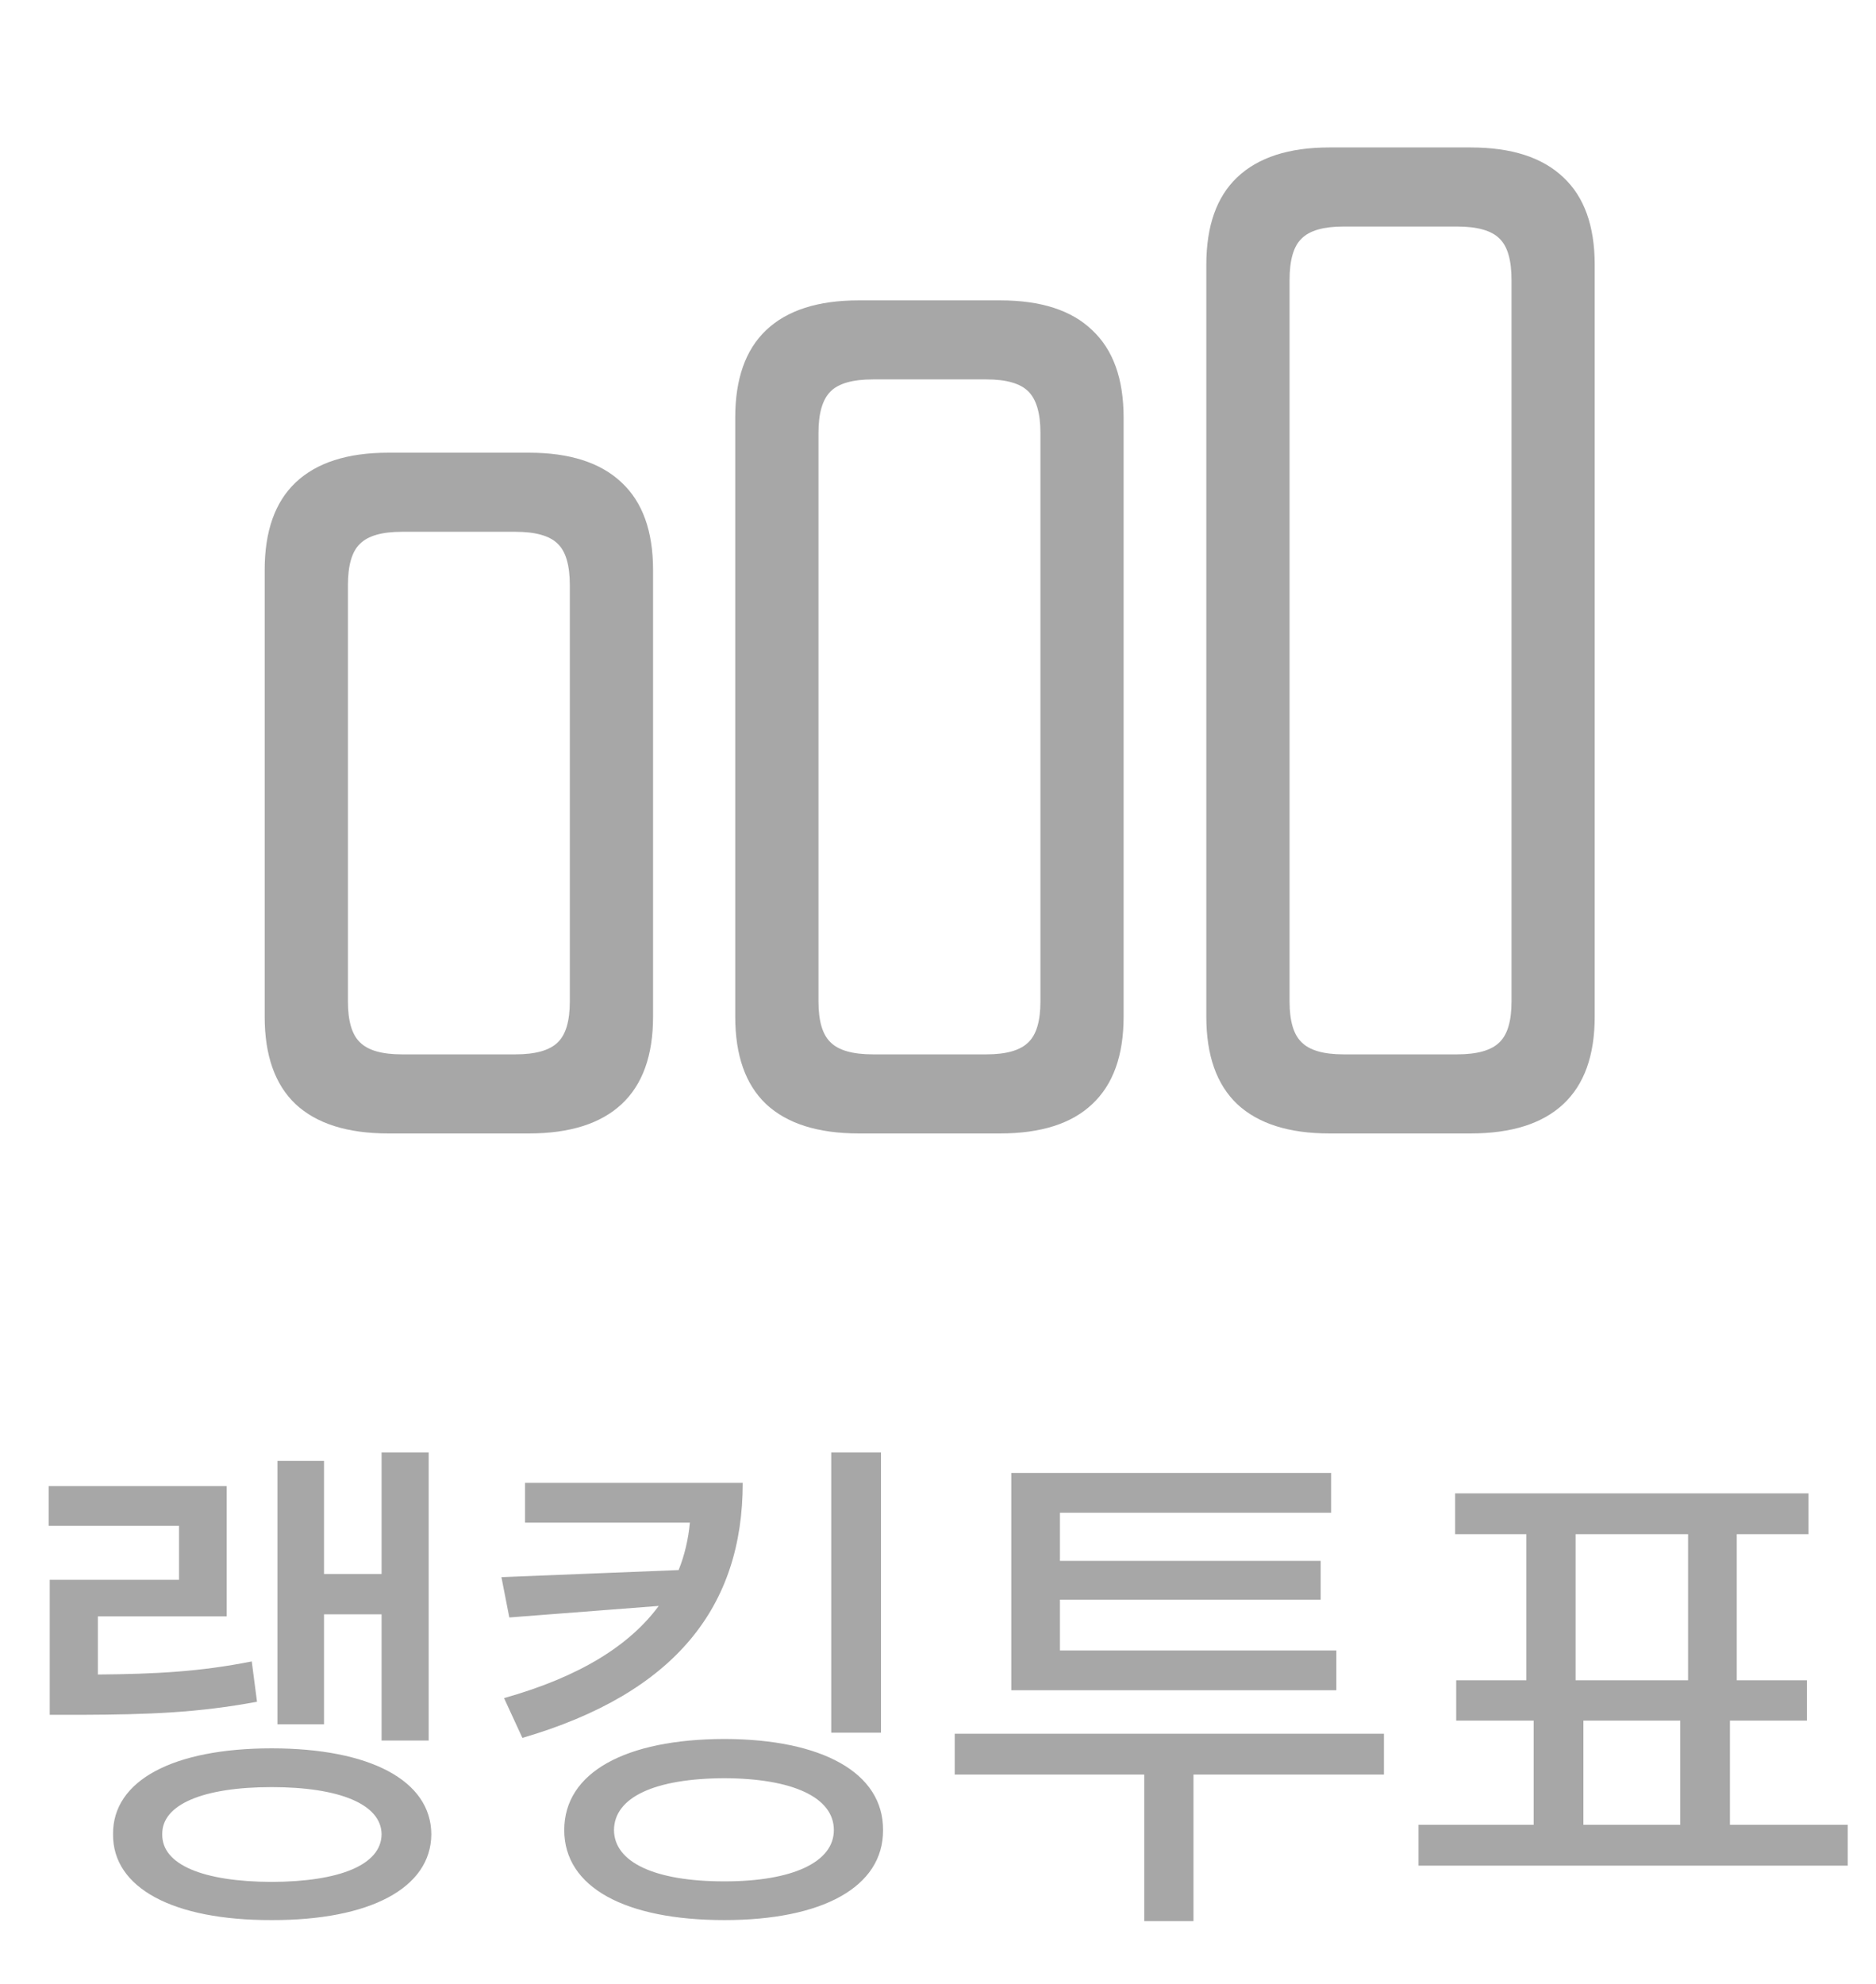 <svg width="35" height="37" viewBox="0 0 35 37" fill="none" xmlns="http://www.w3.org/2000/svg">
<path d="M7.998 27.09H7.119V29.355H6.045V27.246H5.176V32.158H6.045V30.107H7.119V32.461H7.998V27.09ZM0.908 28.457H3.34V29.463H0.928V31.982H1.504C2.783 31.977 3.691 31.943 4.795 31.738L4.697 30.986C3.735 31.177 2.91 31.221 1.826 31.23V30.146H4.229V27.715H0.908V28.457ZM2.109 34.209C2.1 35.215 3.237 35.815 5.068 35.81C6.895 35.815 8.042 35.215 8.047 34.209C8.042 33.203 6.895 32.607 5.068 32.607C3.237 32.607 2.1 33.203 2.109 34.209ZM3.027 34.209C3.018 33.652 3.794 33.33 5.068 33.33C6.338 33.33 7.114 33.652 7.119 34.209C7.114 34.78 6.338 35.093 5.068 35.098C3.794 35.093 3.018 34.78 3.027 34.209ZM13.857 27.656H9.795V28.398H12.871C12.842 28.706 12.773 29.004 12.661 29.282L9.355 29.414L9.502 30.166L12.29 29.951C11.748 30.684 10.825 31.27 9.404 31.67L9.746 32.412C12.607 31.577 13.857 29.956 13.857 27.656ZM10.527 34.131C10.527 35.2 11.665 35.81 13.516 35.81C15.332 35.81 16.48 35.2 16.475 34.131C16.48 33.057 15.332 32.437 13.516 32.432C11.665 32.437 10.527 33.057 10.527 34.131ZM11.455 34.131C11.46 33.52 12.212 33.169 13.516 33.164C14.785 33.169 15.557 33.52 15.557 34.131C15.557 34.731 14.785 35.088 13.516 35.088C12.212 35.088 11.46 34.731 11.455 34.131ZM15.508 32.315H16.436V27.09H15.508V32.315ZM25.82 32.334H17.812V33.096H21.348V35.83H22.266V33.096H25.82V32.334ZM18.867 31.523H24.932V30.781H19.775V29.834H24.639V29.111H19.775V28.213H24.834V27.471H18.867V31.523ZM34.473 34.033H32.275V32.09H33.711V31.338H32.402V28.613H33.74V27.852H27.148V28.613H28.477V31.338H27.168V32.09H28.613V34.033H26.465V34.795H34.473V34.033ZM29.395 31.338V28.613H31.494V31.338H29.395ZM29.541 34.033V32.09H31.348V34.033H29.541Z" fill="#A7A7A7"/>
<path d="M7.243 21.139H9.87C10.631 21.139 11.207 20.956 11.598 20.592C11.989 20.227 12.184 19.684 12.184 18.961V10.631C12.184 9.908 11.989 9.365 11.598 9C11.207 8.629 10.631 8.443 9.87 8.443H7.243C6.481 8.443 5.905 8.629 5.514 9C5.13 9.365 4.938 9.908 4.938 10.631V18.961C4.938 19.684 5.13 20.227 5.514 20.592C5.905 20.956 6.481 21.139 7.243 21.139ZM7.497 19.664C7.125 19.664 6.865 19.589 6.715 19.439C6.566 19.296 6.491 19.042 6.491 18.678V10.914C6.491 10.543 6.566 10.286 6.715 10.143C6.865 9.993 7.125 9.918 7.497 9.918H9.616C9.993 9.918 10.257 9.993 10.407 10.143C10.556 10.286 10.631 10.543 10.631 10.914V18.678C10.631 19.042 10.556 19.296 10.407 19.439C10.257 19.589 9.993 19.664 9.616 19.664H7.497ZM16.022 21.139H18.659C19.42 21.139 19.993 20.956 20.377 20.592C20.768 20.227 20.963 19.684 20.963 18.961V7.789C20.963 7.066 20.768 6.523 20.377 6.158C19.993 5.787 19.42 5.602 18.659 5.602H16.022C15.26 5.602 14.684 5.787 14.293 6.158C13.909 6.523 13.717 7.066 13.717 7.789V18.961C13.717 19.684 13.909 20.227 14.293 20.592C14.684 20.956 15.26 21.139 16.022 21.139ZM16.286 19.664C15.908 19.664 15.644 19.589 15.495 19.439C15.345 19.296 15.27 19.042 15.27 18.678V8.072C15.27 7.708 15.345 7.451 15.495 7.301C15.644 7.151 15.908 7.076 16.286 7.076H18.405C18.776 7.076 19.036 7.151 19.186 7.301C19.336 7.451 19.411 7.708 19.411 8.072V18.678C19.411 19.042 19.336 19.296 19.186 19.439C19.036 19.589 18.776 19.664 18.405 19.664H16.286ZM24.801 21.139H27.438C28.2 21.139 28.776 20.956 29.166 20.592C29.557 20.227 29.752 19.684 29.752 18.961V4.938C29.752 4.215 29.557 3.671 29.166 3.307C28.776 2.936 28.2 2.75 27.438 2.75H24.801C24.046 2.75 23.473 2.936 23.082 3.307C22.698 3.671 22.506 4.215 22.506 4.938V18.961C22.506 19.684 22.698 20.227 23.082 20.592C23.473 20.956 24.046 21.139 24.801 21.139ZM25.065 19.664C24.694 19.664 24.433 19.589 24.284 19.439C24.134 19.296 24.059 19.042 24.059 18.678V5.221C24.059 4.85 24.134 4.592 24.284 4.449C24.433 4.299 24.694 4.225 25.065 4.225H27.184C27.562 4.225 27.825 4.299 27.975 4.449C28.125 4.592 28.2 4.85 28.2 5.221V18.678C28.2 19.042 28.125 19.296 27.975 19.439C27.825 19.589 27.562 19.664 27.184 19.664H25.065Z" fill="#A7A7A7"/>
</svg>
